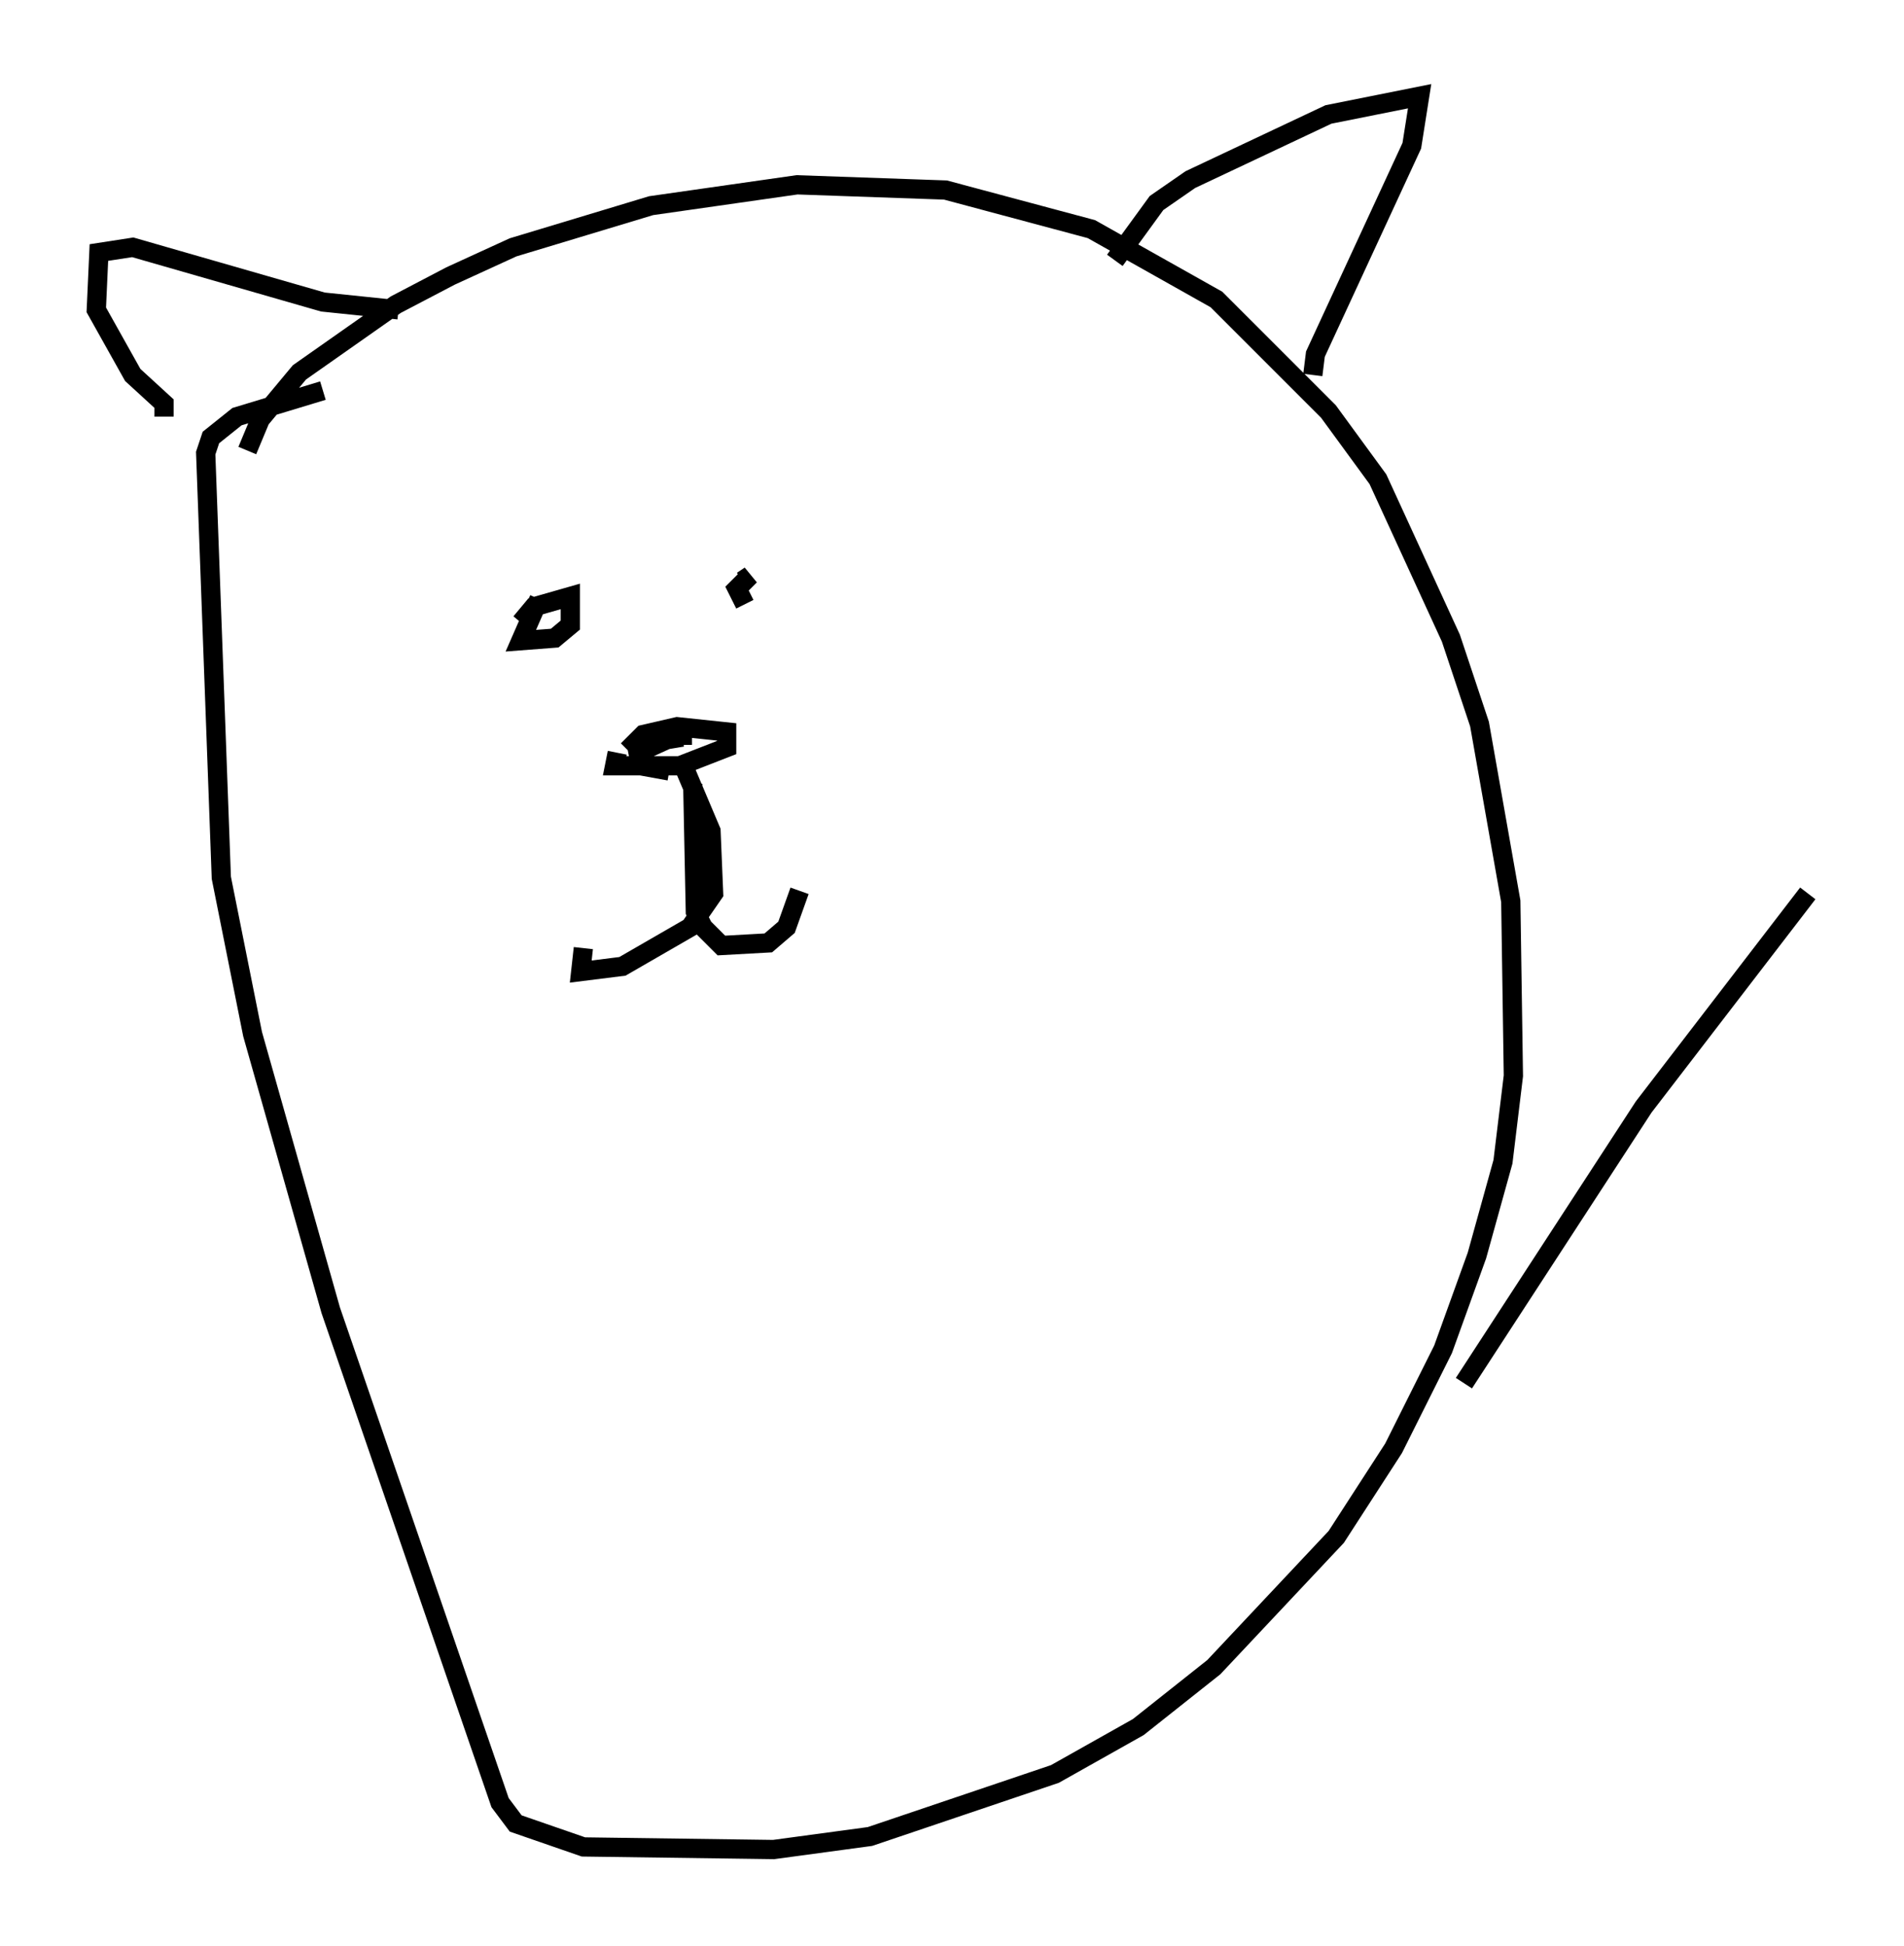 <?xml version="1.0" encoding="utf-8" ?>
<svg baseProfile="full" height="101.068" version="1.1" width="98.903" xmlns="http://www.w3.org/2000/svg" xmlns:ev="http://www.w3.org/2001/xml-events" xmlns:xlink="http://www.w3.org/1999/xlink"><defs /><rect fill="white" height="101.068" width="98.903" x="0" y="0" /><path d="M32.875, 39.641 m-0.271, -0.677 l0.812, -0.812 1.759, -0.406 l2.571, 0.271 0.0, 0.812 l-2.436, 0.947 -3.383, 0.0 l0.135, -0.677 m2.706, 0.947 l-1.488, -0.271 -0.135, -0.677 l1.488, -0.677 0.812, -0.135 l0.0, 0.406 m0.0, 0.947 l1.488, 3.518 0.135, 3.248 l-1.218, 1.759 -3.518, 2.03 l-2.165, 0.271 0.135, -1.218 m5.683, -8.525 l0.135, 6.631 0.406, 0.812 l0.947, 0.947 2.436, -0.135 l0.947, -0.812 0.677, -1.894 m-2.842, -14.885 l-0.406, -0.812 0.677, -0.677 l-0.406, 0.271 m-11.502, 2.165 l0.677, -0.812 1.894, -0.541 l0.0, 1.488 -0.812, 0.677 l-1.759, 0.135 0.947, -2.165 m-15.155, -7.713 l0.677, -1.624 2.03, -2.436 l5.007, -3.518 2.842, -1.488 l3.248, -1.488 7.172, -2.165 l7.578, -1.083 7.713, 0.271 l7.578, 2.03 6.495, 3.654 l5.819, 5.819 2.571, 3.518 l3.789, 8.254 1.488, 4.465 l1.624, 9.202 0.135, 9.066 l-0.541, 4.465 -1.353, 4.871 l-1.759, 4.871 -2.571, 5.142 l-2.977, 4.601 -6.36, 6.766 l-3.924, 3.112 -4.33, 2.436 l-9.607, 3.248 -5.007, 0.677 l-9.878, -0.135 -3.518, -1.218 l-0.812, -1.083 -8.796, -25.575 l-4.059, -14.344 -1.624, -8.119 l-0.812, -22.057 0.271, -0.812 l1.353, -1.083 4.465, -1.353 m41.136, -6.766 l2.165, -2.977 1.759, -1.218 l7.172, -3.383 4.736, -0.947 l-0.406, 2.571 -5.007, 10.825 l-0.135, 1.083 m-47.496, -3.383 l-3.924, -0.406 -9.878, -2.842 l-1.759, 0.271 -0.135, 2.977 l1.894, 3.383 1.624, 1.488 l0.0, 0.677 m67.523, 50.202 l9.337, -14.344 8.525, -11.096 " fill="none" stroke="black" stroke-width="1" /></svg>